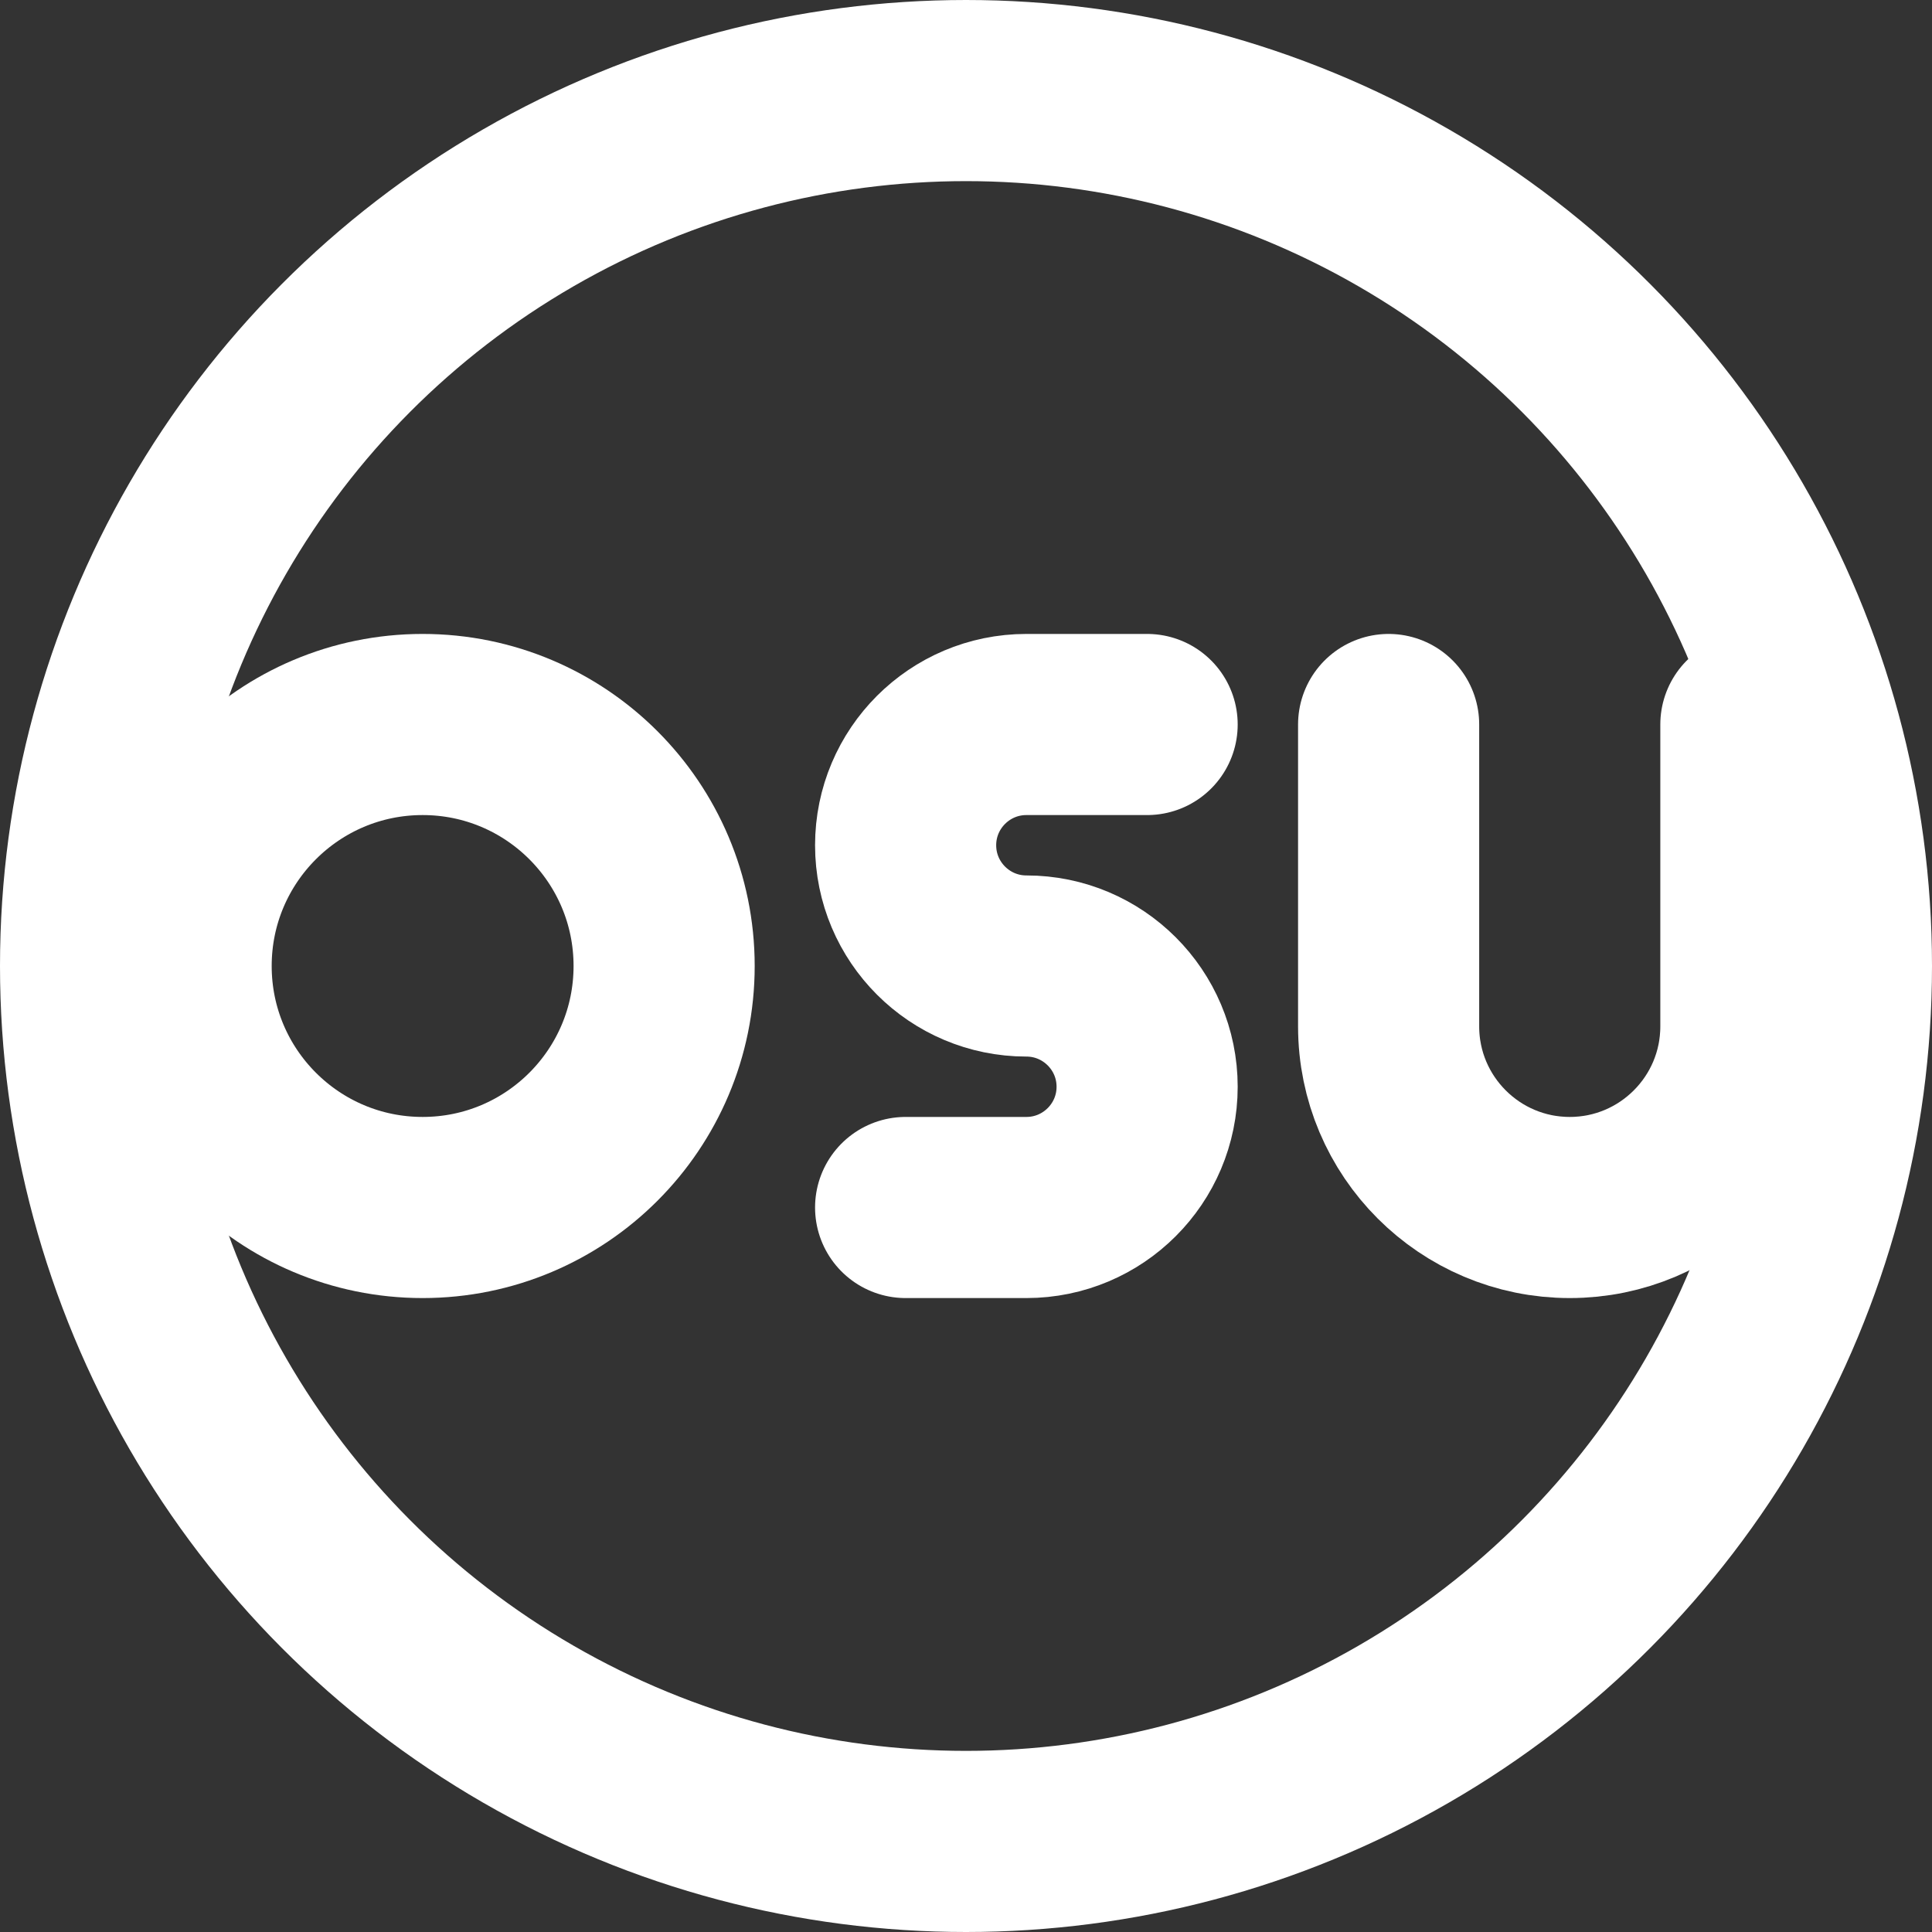<svg width="16" height="16" viewBox="0 0 16 16" fill="none" xmlns="http://www.w3.org/2000/svg">
<rect x="0" y="0" width="16" height="16" fill="#333333" stroke="none"/>
<circle cx="3.5" cy="8" r="2" stroke="white" stroke-width="1.5"/>
<path d="M9.5 6H8.5C7.948 6 7.5 6.448 7.5 7V7C7.5 7.552 7.948 8 8.5 8V8C9.052 8 9.5 8.448 9.5 9V9C9.5 9.552 9.052 10 8.5 10H7.5" stroke="white" stroke-width="1.5" stroke-linecap="round"/>
<path d="M11.5 6V8.5C11.5 9.328 12.172 10 13 10V10C13.828 10 14.5 9.328 14.5 8.5V6" stroke="white" stroke-width="1.5" stroke-linecap="round"/>
<circle cx="8" cy="8" r="7.25" stroke="white" stroke-width="1.5"/>
</svg>
